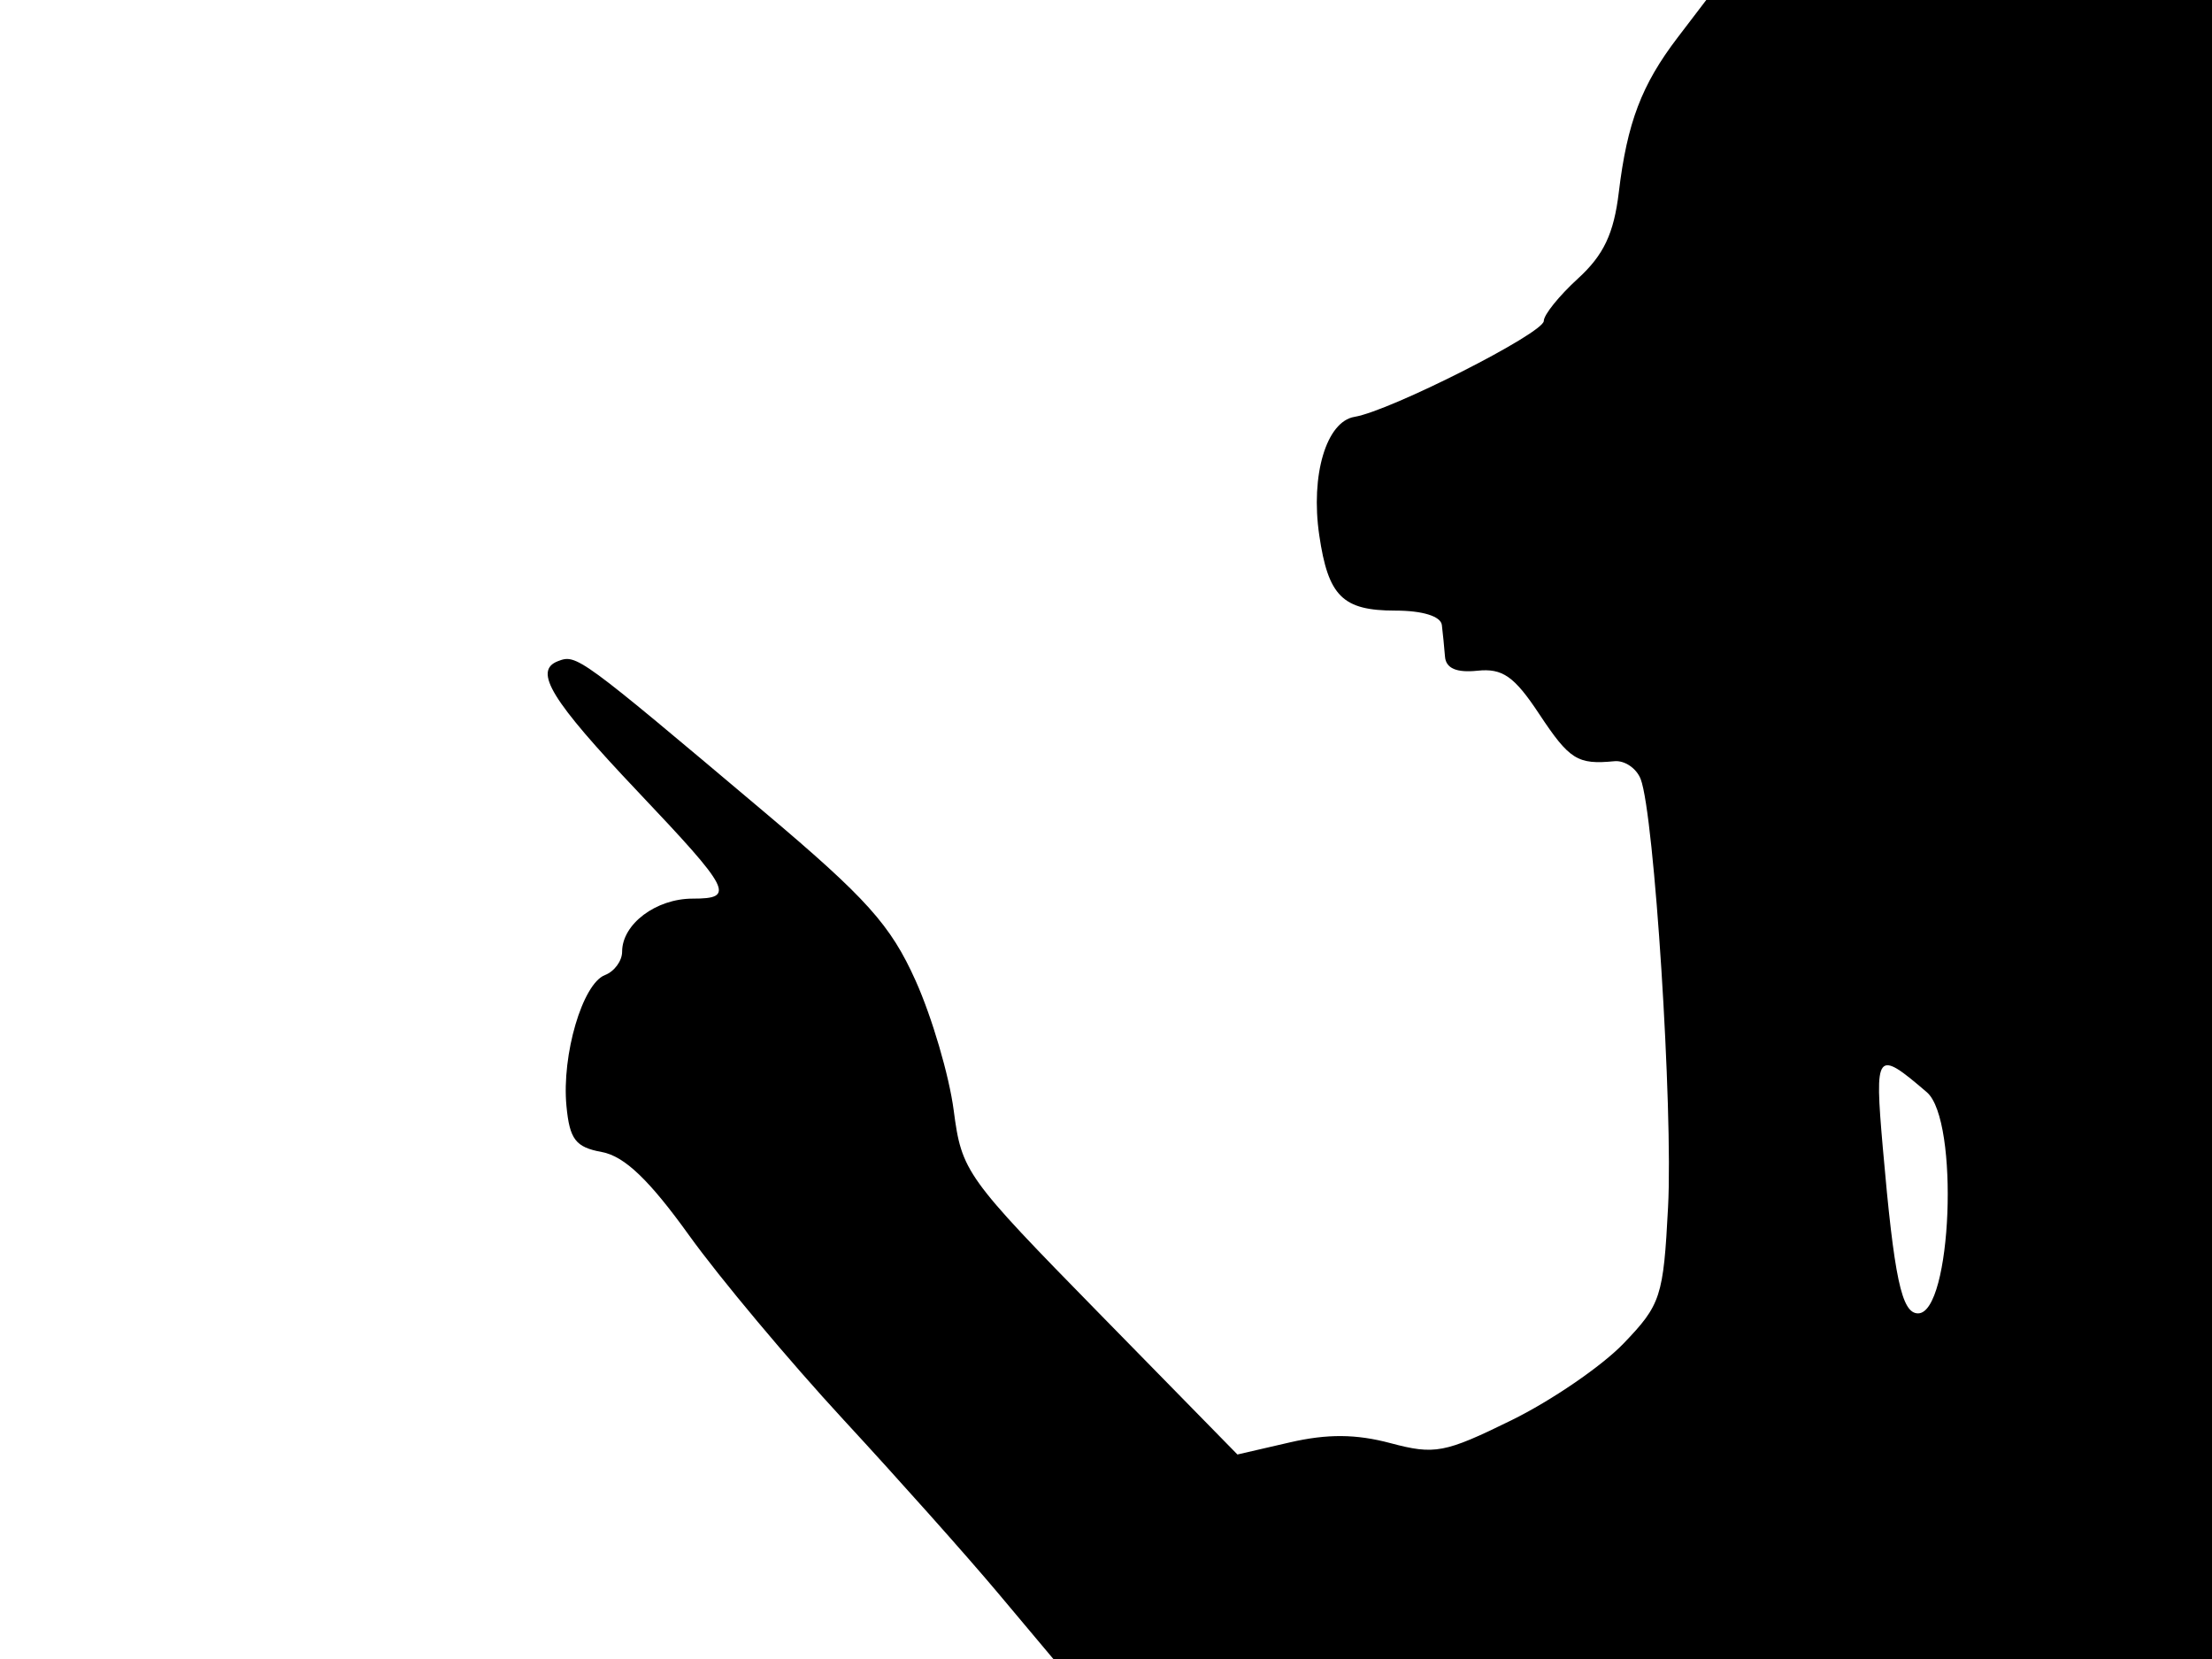 <svg xmlns="http://www.w3.org/2000/svg" width="192" height="144" viewBox="0 0 192 144" version="1.1">
	<path d="M 145.620 3.254 C 142.487 7.361, 141.236 10.651, 140.512 16.685 C 140.081 20.274, 139.199 22.139, 136.969 24.175 C 135.336 25.667, 134 27.324, 134 27.857 C 134 28.918, 120.677 35.669, 117.572 36.182 C 115.129 36.585, 113.743 41.230, 114.509 46.450 C 115.287 51.762, 116.537 53, 121.122 53 C 123.477 53, 125.060 53.491, 125.152 54.250 C 125.236 54.938, 125.359 56.175, 125.425 57 C 125.506 58.010, 126.424 58.408, 128.237 58.218 C 130.418 57.989, 131.436 58.701, 133.597 61.968 C 136.230 65.946, 136.924 66.383, 140.127 66.073 C 141.022 65.987, 142.050 66.689, 142.413 67.633 C 143.593 70.710, 145.229 96.289, 144.787 104.768 C 144.381 112.565, 144.161 113.241, 140.928 116.609 C 139.043 118.574, 134.659 121.576, 131.187 123.280 C 125.395 126.124, 124.529 126.287, 120.693 125.264 C 117.708 124.467, 115.211 124.448, 111.960 125.198 L 107.408 126.249 95.454 114.047 C 83.779 102.129, 83.483 101.716, 82.778 96.360 C 82.381 93.344, 80.896 88.290, 79.478 85.130 C 77.305 80.288, 75.233 77.979, 66.293 70.442 C 50.222 56.894, 50.049 56.767, 48.427 57.390 C 46.274 58.216, 47.835 60.769, 55.330 68.678 C 63.486 77.286, 63.853 78, 60.121 78 C 56.939 78, 54 80.210, 54 82.603 C 54 83.406, 53.329 84.320, 52.509 84.635 C 50.564 85.381, 48.745 91.563, 49.167 95.996 C 49.444 98.905, 49.960 99.576, 52.239 99.996 C 54.201 100.357, 56.352 102.411, 59.816 107.232 C 62.476 110.934, 68.507 118.134, 73.216 123.232 C 77.926 128.329, 83.951 135.088, 86.605 138.250 L 91.431 144 141.716 144 L 192 144 192 72 L 192 0 170.051 -0 L 148.102 -0 145.620 3.254 M 163.425 99.610 C 164.413 110.968, 165.058 114, 166.486 114 C 169.417 114, 170.084 97.241, 167.250 94.807 C 162.865 91.041, 162.698 91.251, 163.425 99.610" stroke="none" fill="black" fill-rule="evenodd"/>
</svg>